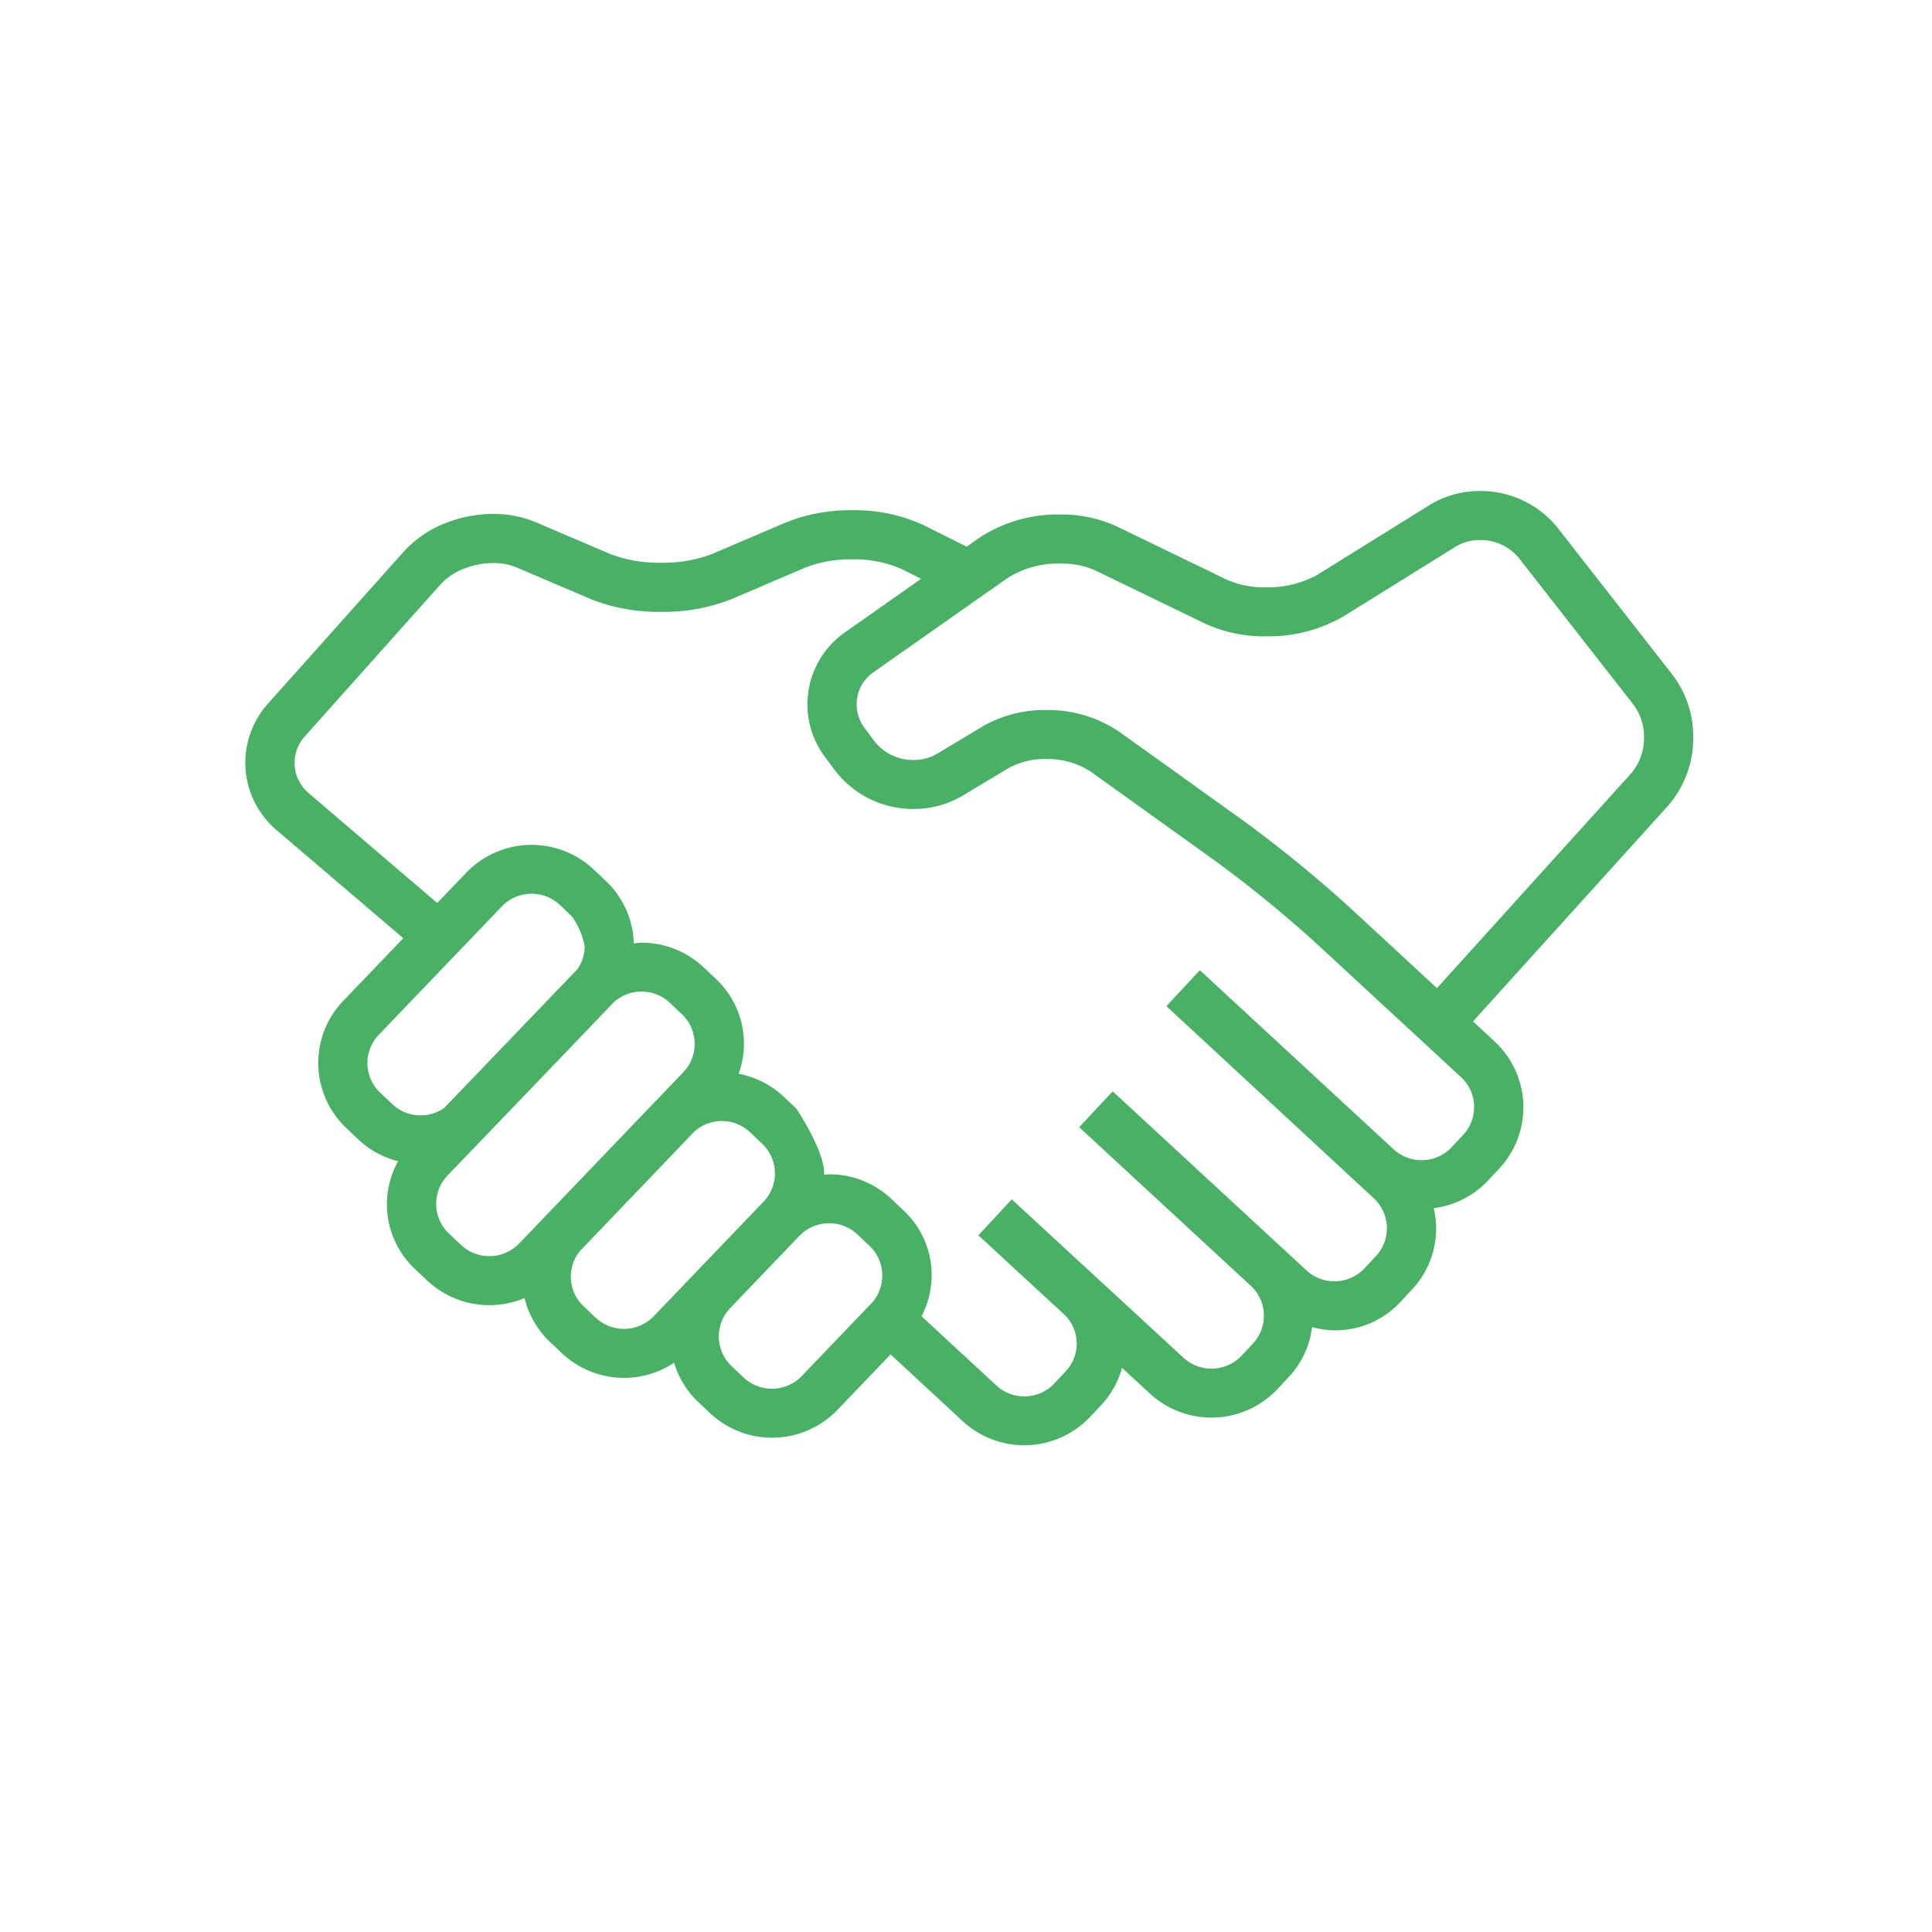 <svg xmlns="http://www.w3.org/2000/svg" xmlns:xlink="http://www.w3.org/1999/xlink" width="110" height="110" viewBox="0 0 110 110">
  <defs>
    <clipPath id="clip-AppMe-Admin-Platform-Icon-Usuarios-Activos">
      <rect width="110" height="110"/>
    </clipPath>
  </defs>
  <g id="AppMe-Admin-Platform-Icon-Usuarios-Activos" clip-path="url(#clip-AppMe-Admin-Platform-Icon-Usuarios-Activos)">
    <g id="_546448" data-name="546448" transform="translate(13.967 -59.314)">
      <g id="Grupo_18836" data-name="Grupo 18836" transform="translate(0 87.27)">
        <path id="Trazado_12234" data-name="Trazado 12234" d="M82.437,101.294a5.793,5.793,0,0,0-1.184-3.567l-6.532-8.358a5.617,5.617,0,0,0-4.422-2.1,5.446,5.446,0,0,0-2.889.809l-6.369,3.962a5.811,5.811,0,0,1-2.927.713,5.307,5.307,0,0,1-2.244-.44l-6.237-3.021a7.513,7.513,0,0,0-3.255-.685A8.11,8.11,0,0,0,41.8,89.927l-.728.511L38.594,89.2a9.344,9.344,0,0,0-4.062-.835,9.719,9.719,0,0,0-3.728.684l-4.248,1.813a7.767,7.767,0,0,1-2.883.491,7.763,7.763,0,0,1-2.881-.491l-4.252-1.814a6.189,6.189,0,0,0-2.426-.473,7.389,7.389,0,0,0-2.761.541,6.277,6.277,0,0,0-2.329,1.6l-7.741,8.67a5.027,5.027,0,0,0,.491,7.186l7.221,6.161-3.426,3.574a5.1,5.1,0,0,0,.175,7.228l.695.66A5.1,5.1,0,0,0,8.7,125.428a5.047,5.047,0,0,0,.951,6.129h0l.7.663a5.17,5.17,0,0,0,5.549,1,5.05,5.05,0,0,0,1.42,2.473l.7.663a5.159,5.159,0,0,0,6.392.549,5.068,5.068,0,0,0,1.336,2.195l.7.663a5.166,5.166,0,0,0,7.263-.172l3.028-3.162,4.113,3.807a5.162,5.162,0,0,0,7.258-.261l.657-.7a5.066,5.066,0,0,0,1.151-2.081l1.593,1.471a5.17,5.17,0,0,0,7.263-.268l.653-.7a5.048,5.048,0,0,0,1.309-2.822,5.028,5.028,0,0,0,5.042-1.447l.655-.7a5.089,5.089,0,0,0,1.369-3.479,5.219,5.219,0,0,0-.141-1.147,5.091,5.091,0,0,0,3.081-1.56l.657-.7a5.11,5.11,0,0,0-.267-7.228L69.9,117.47l11.084-12.255A5.835,5.835,0,0,0,82.437,101.294ZM9.985,122.82a2.331,2.331,0,0,1-1.61-.637l-.7-.66a2.324,2.324,0,0,1-.081-3.285l7.016-7.322a2.355,2.355,0,0,1,3.3-.079l.693.661a4.4,4.4,0,0,1,.719,1.684,2.312,2.312,0,0,1-.415,1.314l-7.573,7.891A2.362,2.362,0,0,1,9.985,122.82Zm5.6,7.3a2.356,2.356,0,0,1-3.3.078l-.7-.662h0a2.331,2.331,0,0,1-.079-3.285s9.352-9.735,9.431-9.829a2.342,2.342,0,0,1,3.228-.016l.7.663a2.327,2.327,0,0,1,.079,3.286Zm7.665,4.139a2.352,2.352,0,0,1-3.3.078l-.7-.662a2.309,2.309,0,0,1-.2-3.13l6.513-6.8a2.335,2.335,0,0,1,3.171.032l.7.663a2.326,2.326,0,0,1,.079,3.285Zm12.376-.717-3.952,4.125a2.353,2.353,0,0,1-3.3.078l-.7-.662A2.326,2.326,0,0,1,27.6,133.8l3.95-4.125a2.356,2.356,0,0,1,3.3-.078l.7.662a2.327,2.327,0,0,1,.076,3.285Zm34.334-11.189a2.3,2.3,0,0,1-.622,1.58l-.655.7a2.354,2.354,0,0,1-3.3.12l-11.035-10.2L52.443,116.6l11.811,10.942a2.325,2.325,0,0,1,.121,3.286l-.653.7a2.353,2.353,0,0,1-3.3.121l-11.038-10.2-1.906,2.043,9.8,9.058a2.321,2.321,0,0,1,.1,3.252l-.655.7a2.357,2.357,0,0,1-3.3.122L43.638,127.6h0l0,0-1.9,2.047,0,0,.037.035,4.9,4.519a2.3,2.3,0,0,1,.042,3.182l-.655.7a2.349,2.349,0,0,1-3.295.119L38.5,134.254a5.033,5.033,0,0,0-1.01-6.011l-.7-.663a5.136,5.136,0,0,0-3.542-1.407c-.1,0-.2.023-.294.028,0-.023.005-.048.005-.071,0-1.344-1.588-3.7-1.588-3.7l-.7-.661a5.118,5.118,0,0,0-2.585-1.317,5.038,5.038,0,0,0-1.284-5.394l-.7-.663a5.146,5.146,0,0,0-3.544-1.409c-.148,0-.294.03-.441.043a5.089,5.089,0,0,0-1.572-3.542h0l-.7-.66a5.163,5.163,0,0,0-7.263.171l-1.656,1.728L3.6,104.464a2.249,2.249,0,0,1-.218-3.215l7.741-8.67a3.532,3.532,0,0,1,1.294-.873,4.607,4.607,0,0,1,1.7-.334,3.4,3.4,0,0,1,1.323.248l4.25,1.813a10.457,10.457,0,0,0,3.987.717,10.458,10.458,0,0,0,3.987-.717l4.248-1.813a6.959,6.959,0,0,1,2.626-.459,6.668,6.668,0,0,1,2.806.541l1.134.566-4.332,3.046a5,5,0,0,0-1.142,7.1l0,0,.572.769a5.593,5.593,0,0,0,4.475,2.191,5.434,5.434,0,0,0,2.8-.763l2.591-1.556a4.267,4.267,0,0,1,2.152-.524,4.481,4.481,0,0,1,2.534.713l7.168,5.139a71.6,71.6,0,0,1,5.634,4.6l8.3,7.671A2.312,2.312,0,0,1,69.963,122.356ZM78.9,103.351,67.848,115.573l-5.018-4.639a73.84,73.84,0,0,0-5.9-4.816l-7.166-5.139a7.243,7.243,0,0,0-4.173-1.238,7.056,7.056,0,0,0-3.6.925L39.4,102.221a2.629,2.629,0,0,1-1.352.362,2.794,2.794,0,0,1-2.225-1.063l-.57-.768,0,0a2.22,2.22,0,0,1,.509-3.161l7.661-5.383a5.392,5.392,0,0,1,2.96-.807,4.745,4.745,0,0,1,2.029.4l6.237,3.021a8.056,8.056,0,0,0,3.471.722,8.532,8.532,0,0,0,4.411-1.138L68.9,90.445a2.648,2.648,0,0,1,1.4-.385,2.826,2.826,0,0,1,2.21,1.024l6.532,8.358a3.041,3.041,0,0,1,.595,1.854A3.1,3.1,0,0,1,78.9,103.351Z" transform="translate(0 -87.27)" fill="#49b166"/>
      </g>
    </g>
  </g>
</svg>
